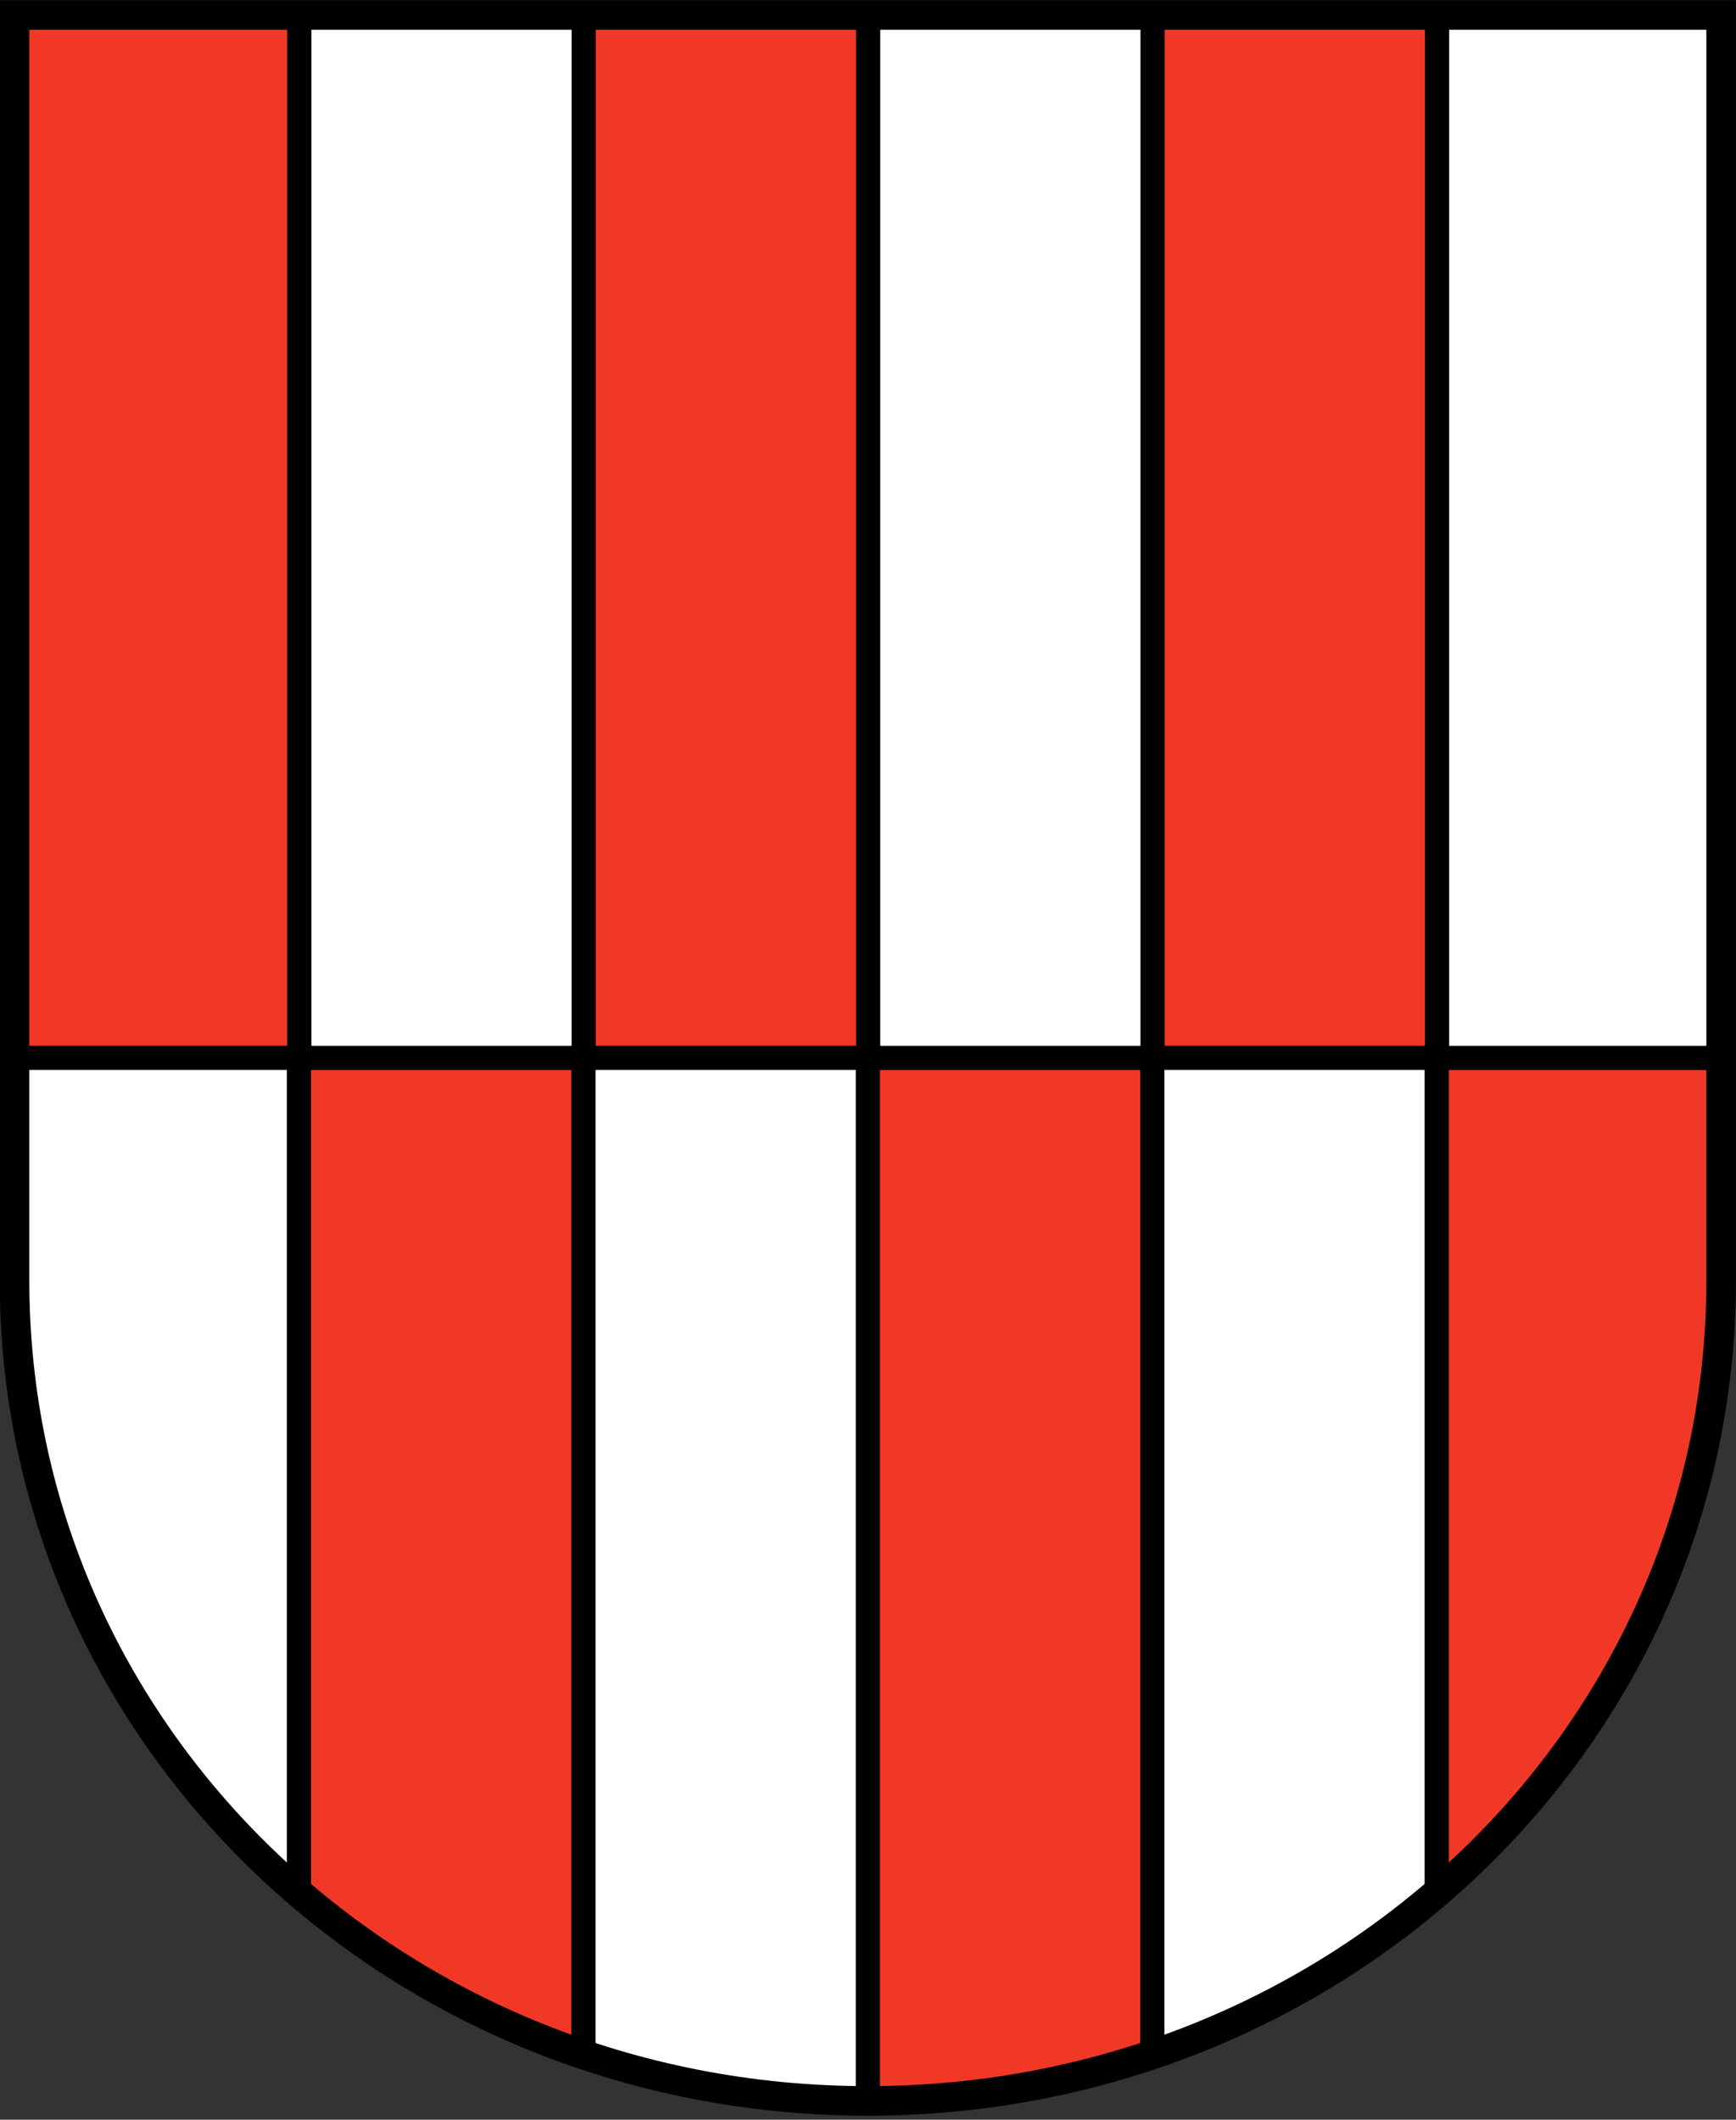 <svg xmlns="http://www.w3.org/2000/svg" height="473" width="387.5" version="1.1" xmlns:xlink="http://www.w3.org/1999/xlink" viewBox="0 0 96.875 118.25">
<rect x="0" y="0" width="96.875" height="118.25" fill="#333333" stroke="none"/>
<title>Wappen Kupprichhausen</title>
<defs>
<clipPath id="c" clipPathUnits="userSpaceOnUse"><use xlink:href="#a" height="1" width="1"/></clipPath>
</defs>
<path id="a" d="m48.429 117.2c-26.38 0-47.618-20.403-47.618-45.756l0-70.611 47.618-0h47.617v70.611c0 25.353-21.237 45.756-47.617 45.756z"/>
<use xlink:href="#a" fill="#f13826"/>
<g clip-path="url(#c)">
<g id="b" stroke-width="1.35" fill="#fff" stroke="#000">
<rect height="58.185" width="15.872" y=".833" x="16.701"/>
<rect height="58.185" width="15.872" y=".833" x="80.191"/>
<rect height="58.185" width="15.872" y=".833" x="48.446"/>
</g>
<use xlink:href="#b" transform="matrix(-1 0 0 -1 96.875 118.03)" height="118.25" width="96.875"/>
</g>
<use xlink:href="#a" stroke="#000" stroke-width="1.65" fill="none"/>
</svg>